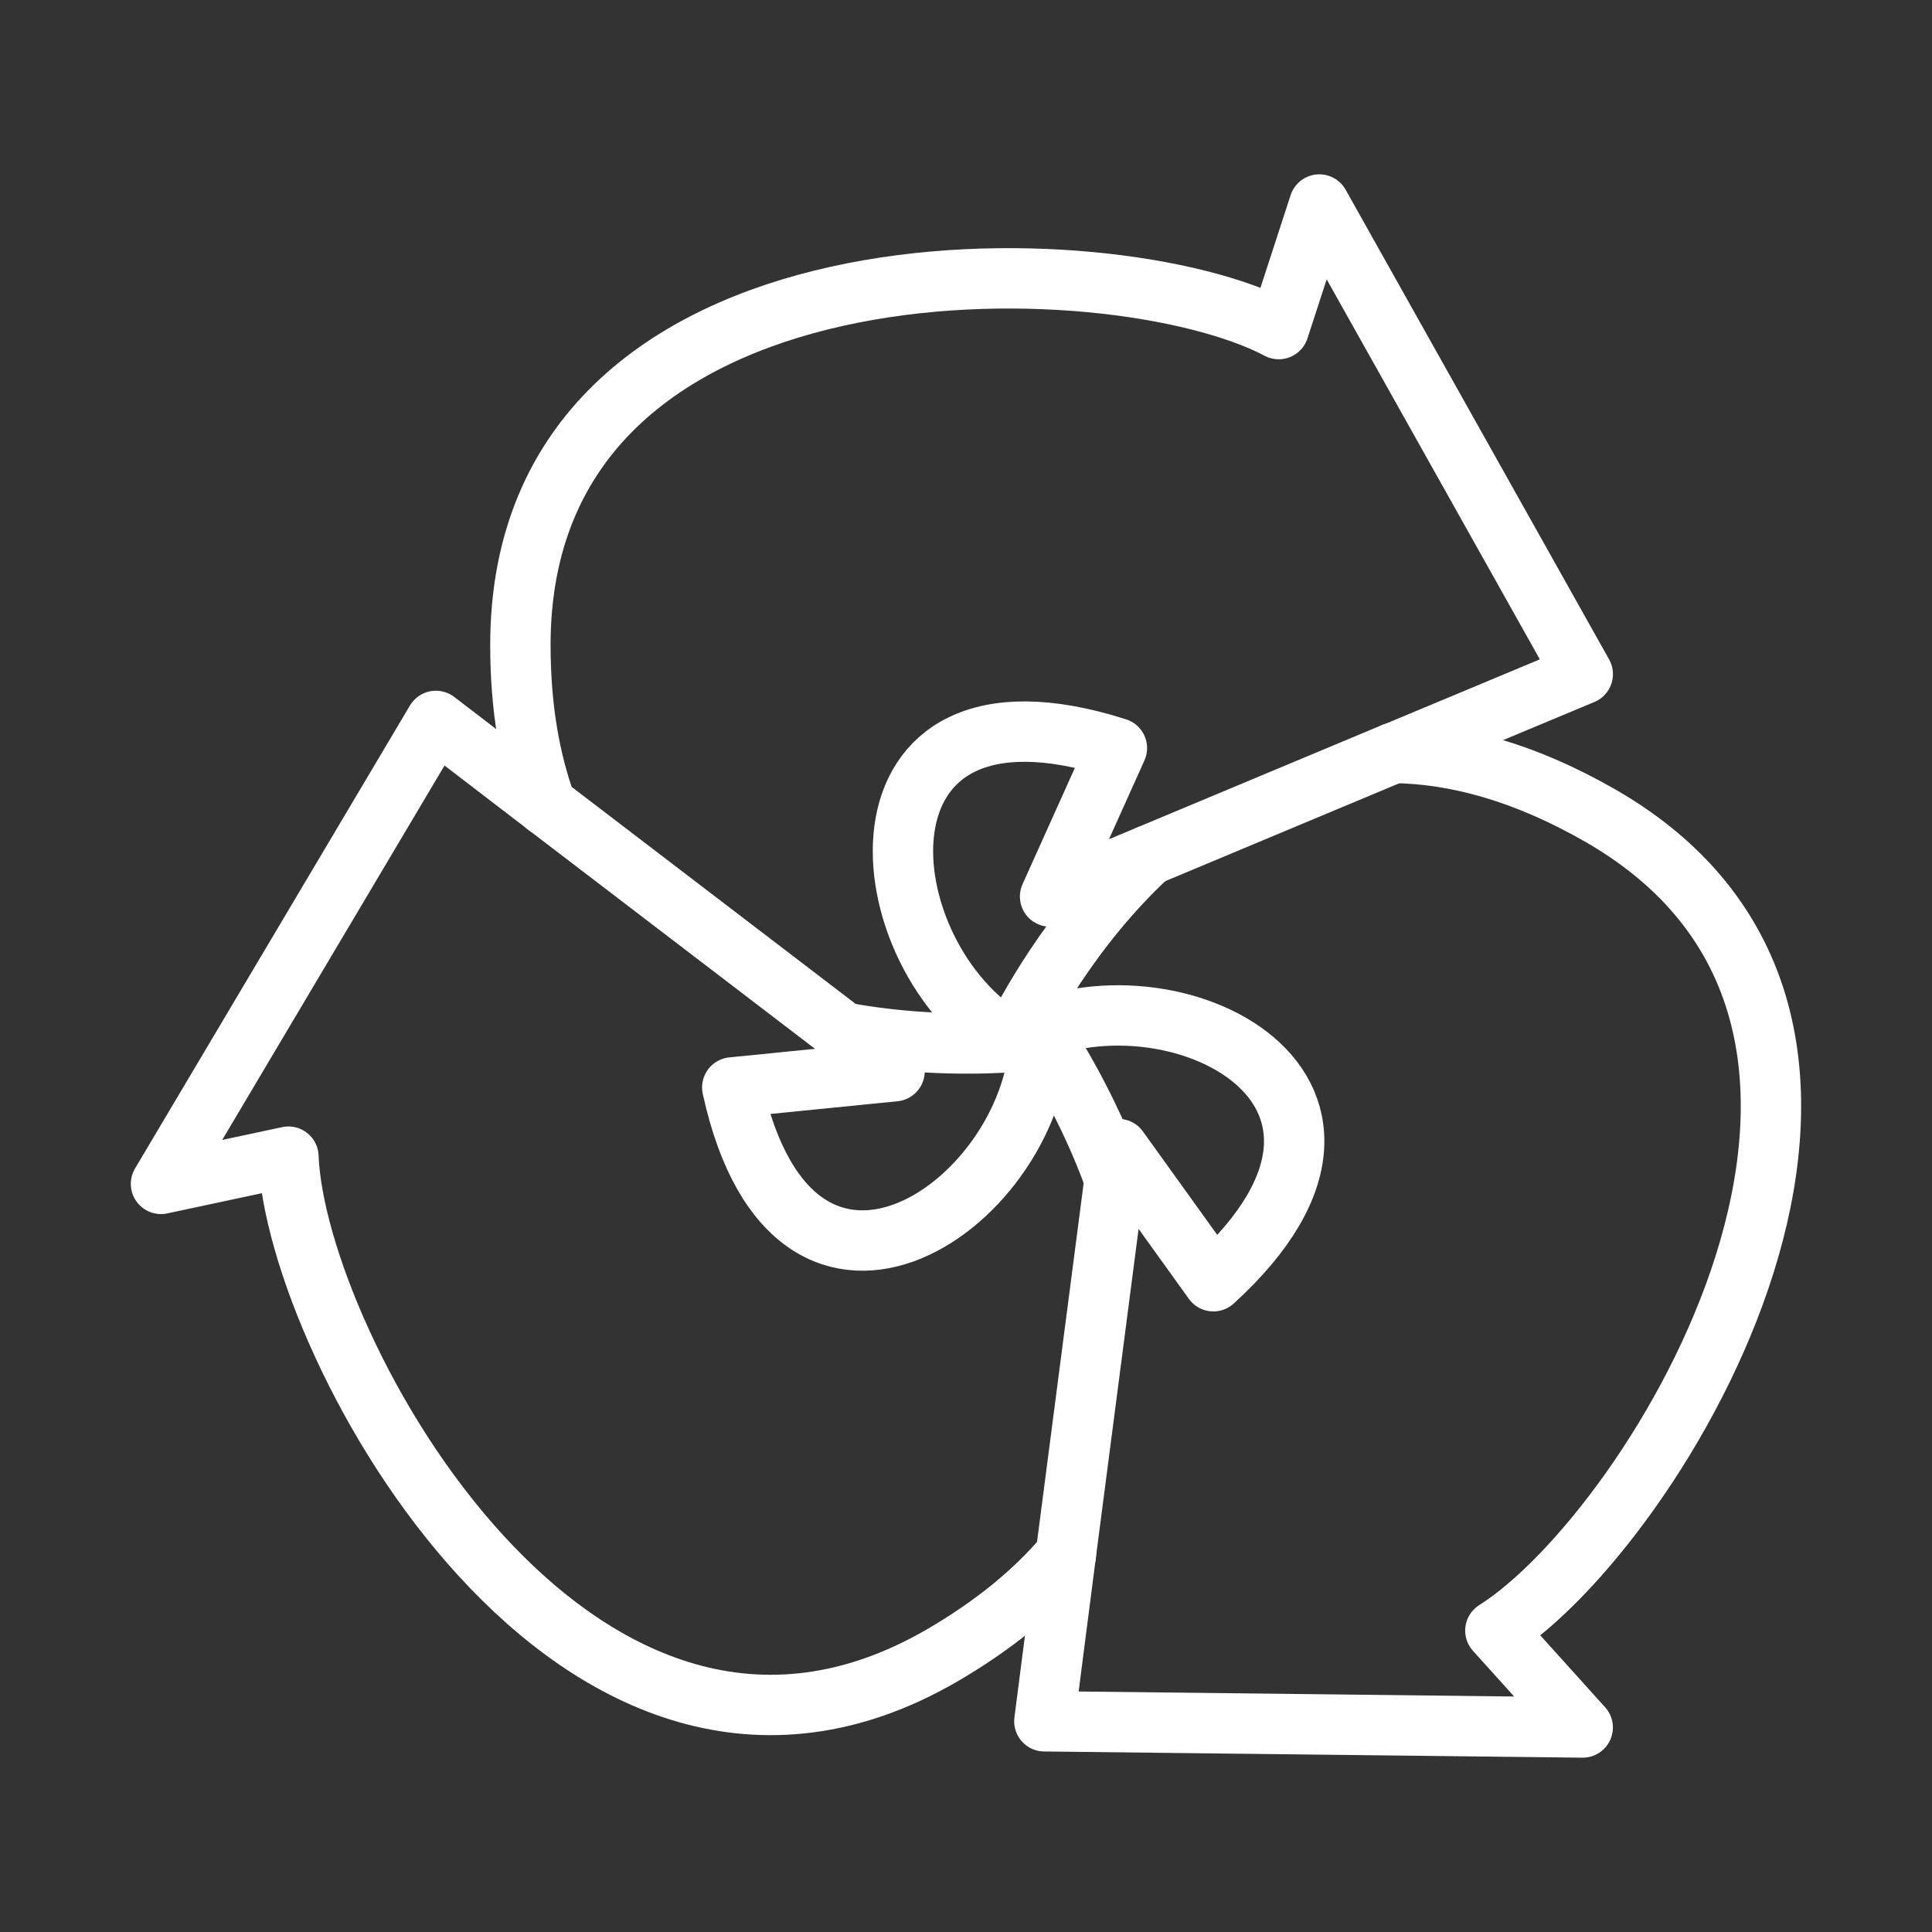 <ns0:svg xmlns:ns0="http://www.w3.org/2000/svg" id="b" viewBox="0 0 48 48" style="stroke-width:1.5px"><ns0:rect x="0" y="0" width="48" height="48" fill="#333333" stroke="none"/><ns0:defs style="stroke-width:1.5px"><ns0:style style="stroke-width:1.5px">.c{fill:none;stroke:#fff;stroke-linecap:round;stroke-linejoin:round;}</ns0:style></ns0:defs><ns0:path class="c" d="m13.581,20.022l-.012-.012c-.403-1.103-.64-2.419-.64-3.984,0-10.446,14.691-10.043,18.841-7.85l1.008-3.095,6.545,11.668-4.684,1.956h-.012l-6.095,2.549-2.443,1.02,1.66-3.688c-6.937-2.217-6.273,5.194-2.62,7.304-.569.036-2.241.119-4.162-.237h-.012" style="stroke-width:1.5px" /><ns0:path class="c" d="m26.482,38.614v.012c-.759.901-1.767,1.743-3.095,2.514-9.035,5.217-16.043-7.707-16.221-12.403l-3.166.676,6.83-11.502,2.739,2.099,7.387,5.644h.012l1.257.96-4.032.403c1.553,7.114,7.648,2.834,7.648-1.387.308.474,1.198,1.862,1.85,3.676" style="stroke-width:1.5px" /><ns0:path class="c" d="m28.533,21.255c-1.945,1.802-3.083,3.984-3.403,4.636,3.652-2.099,10.399,1.032,5.016,5.941l-2.36-3.284-.095.759-1.21,9.308-.534,4.15,13.375.154-2.17-2.407c3.972-2.502,11.668-15.023,2.62-20.241-1.897-1.091-3.605-1.542-5.146-1.565" style="stroke-width:1.5px" /></ns0:svg>